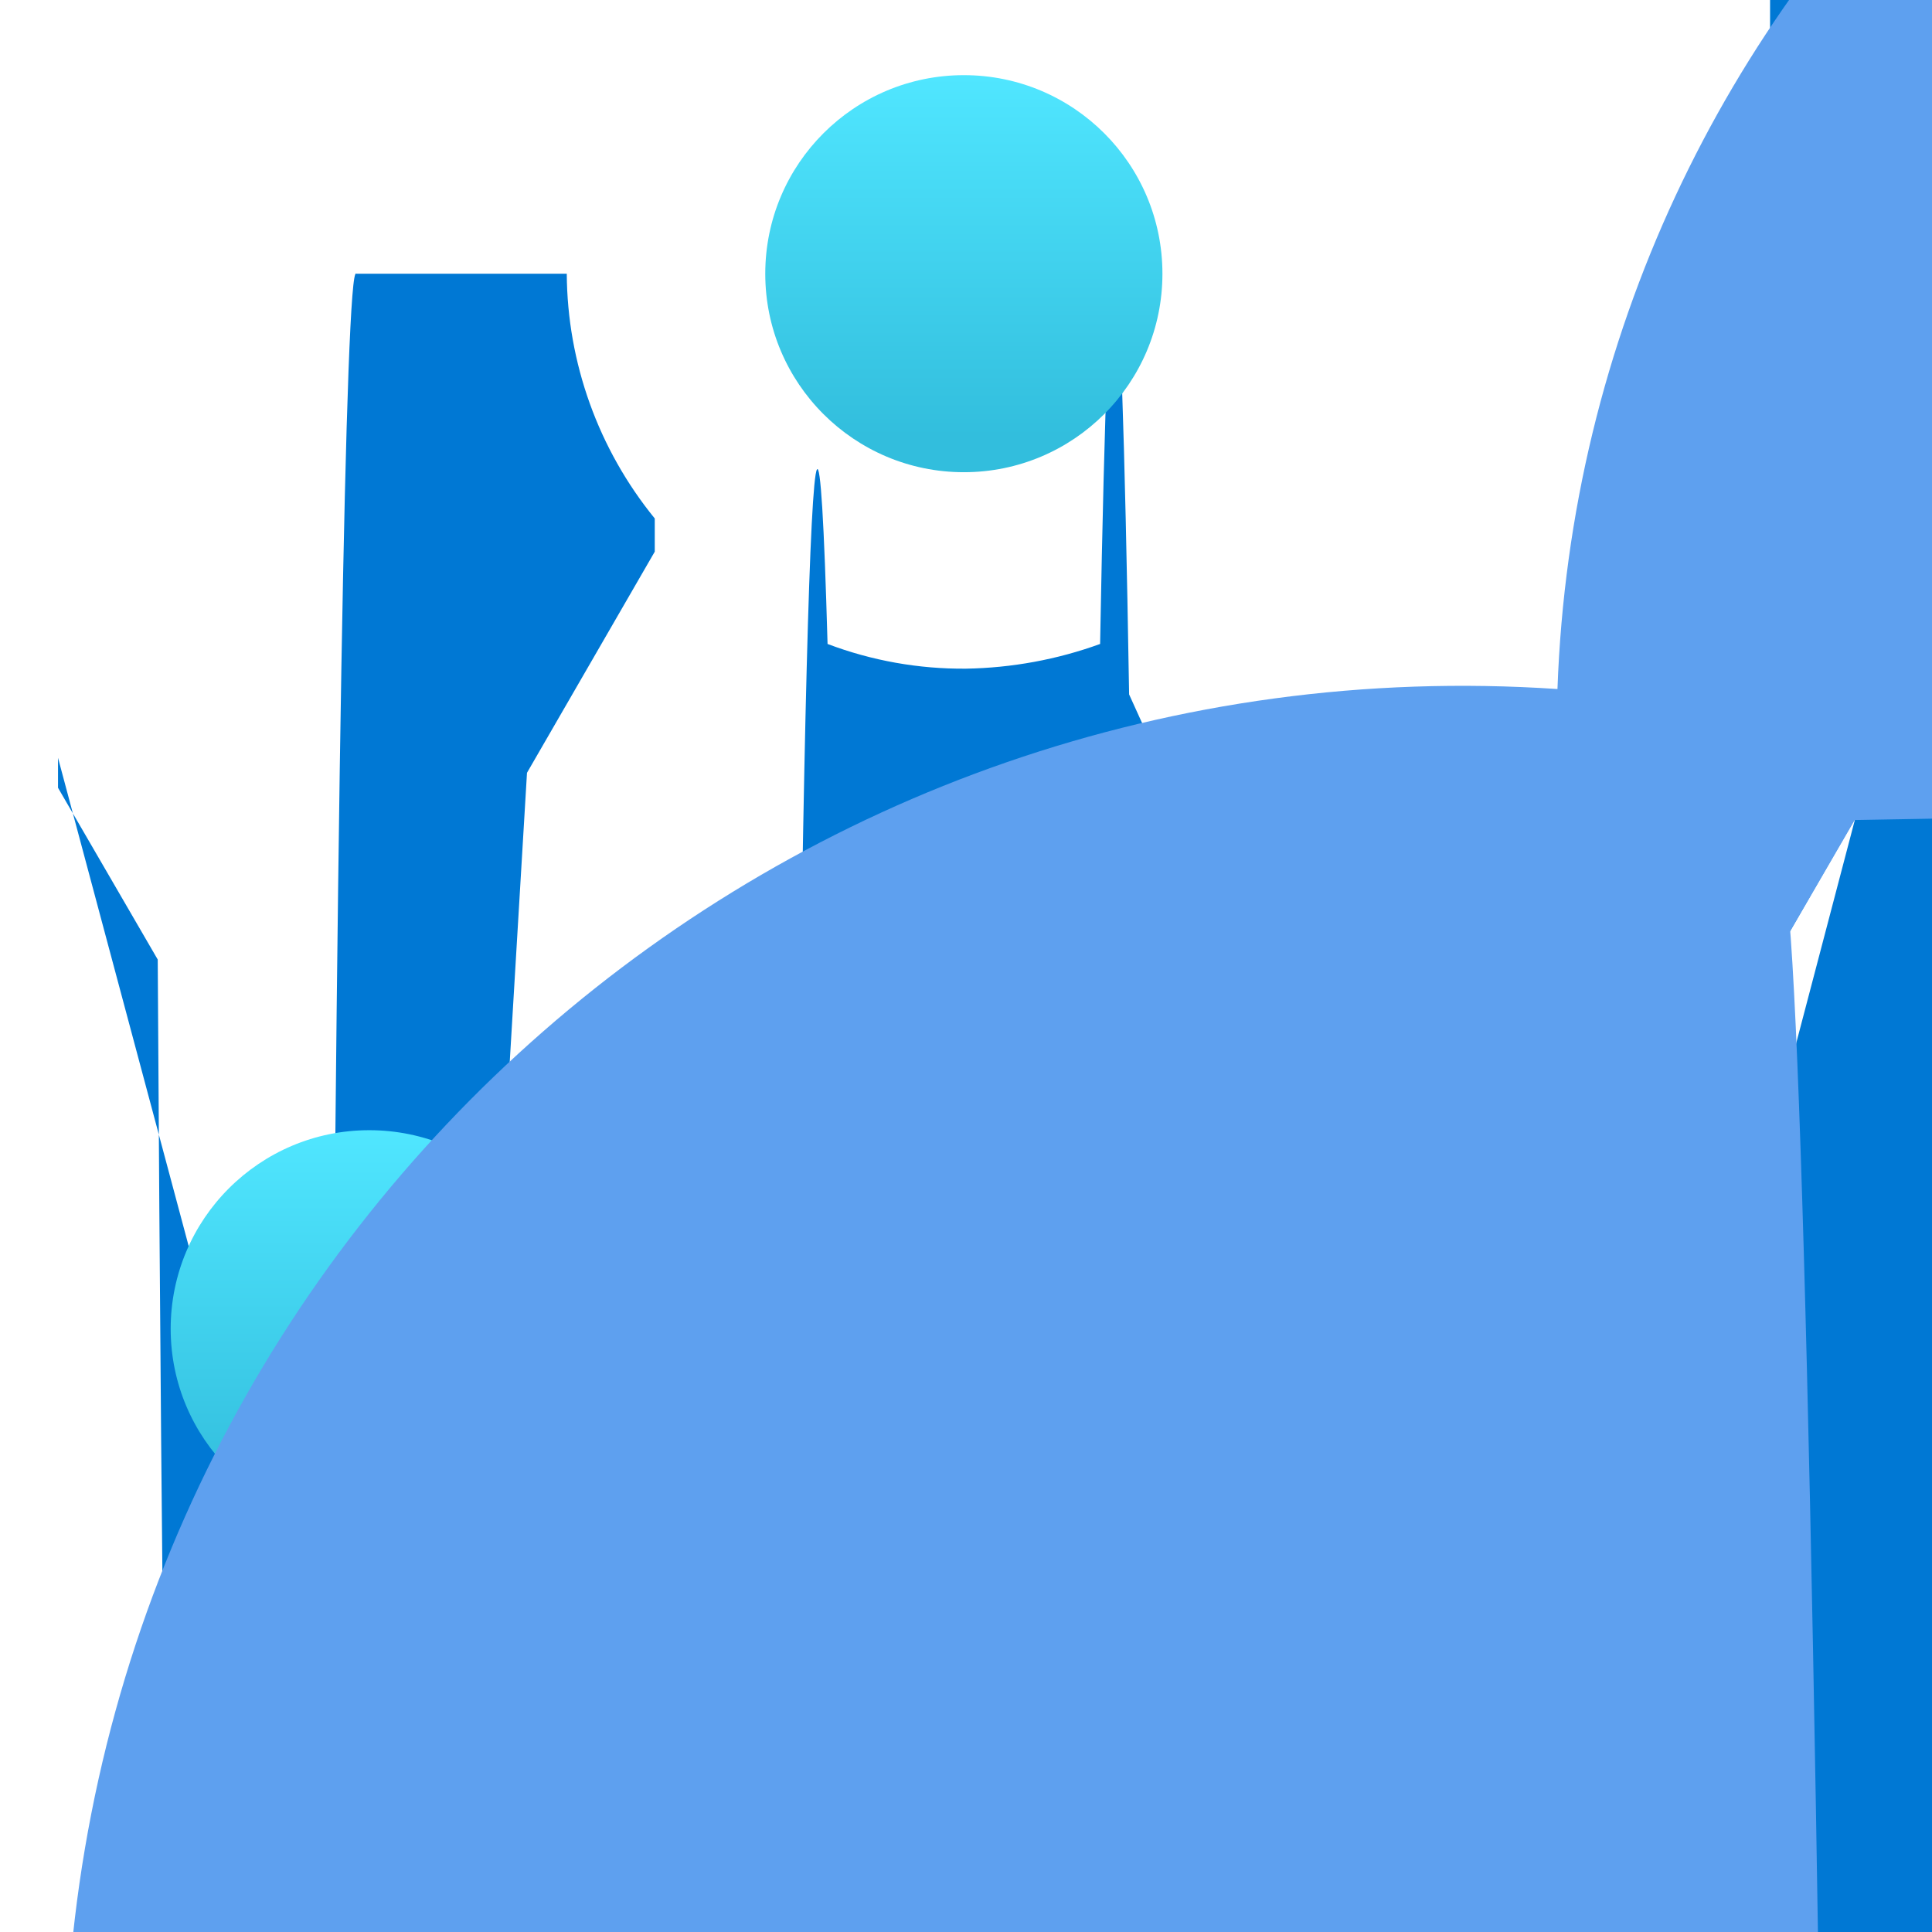 <?xml version="1.0" encoding="UTF-8"?>
<svg xmlns="http://www.w3.org/2000/svg" xmlns:xlink="http://www.w3.org/1999/xlink" width="70pt" height="70pt" viewBox="0 0 70 70" version="1.1">
<defs>
<linearGradient id="linear0" gradientUnits="userSpaceOnUse" x1="3.44" y1="14.22" x2="3.44" y2="10.54" gradientTransform="matrix(3.889,0,0,3.889,0,0)">
<stop offset="0.09" style="stop-color:rgb(19.608%,74.51%,86.667%);stop-opacity:1;"/>
<stop offset="1" style="stop-color:rgb(31.373%,90.196%,100%);stop-opacity:1;"/>
</linearGradient>
<linearGradient id="linear1" gradientUnits="userSpaceOnUse" x1="14.51" y1="14.22" x2="14.51" y2="10.54" gradientTransform="matrix(3.889,0,0,3.889,0,0)">
<stop offset="0.09" style="stop-color:rgb(19.608%,74.51%,86.667%);stop-opacity:1;"/>
<stop offset="1" style="stop-color:rgb(31.373%,90.196%,100%);stop-opacity:1;"/>
</linearGradient>
<linearGradient id="linear2" gradientUnits="userSpaceOnUse" x1="8.98" y1="4.4" x2="8.98" y2="0.71" gradientTransform="matrix(3.889,0,0,3.889,0,0)">
<stop offset="0.09" style="stop-color:rgb(19.608%,74.51%,86.667%);stop-opacity:1;"/>
<stop offset="1" style="stop-color:rgb(31.373%,90.196%,100%);stop-opacity:1;"/>
</linearGradient>
</defs>
<g id="surface1">
<path style=" stroke:none;fill-rule:nonzero;fill:rgb(0%,47.059%,83.137%);fill-opacity:1;" d="M 28.465 46.043 L 41.34 46.043 C 41.668 63.77 42.062 63.445 42.391 45.188 C 43.09 41.875 44.934 38.914 47.602 36.828 L 46.199 36.828 L 40.91 25.16 C 40.59 5.836 40.188 5.141 39.859 23.332 C 38.301 23.898 36.66 24.199 35 24.227 C 33.285 24.242 31.586 23.938 29.984 23.332 C 29.477 5.328 28.918 26.777 28.66 73.891 L 21.973 85.555 C 21.703 132.5 21.816 192.152 22.246 225.555 C 24.891 227.641 26.719 230.586 27.418 233.879 C 27.934 262.871 28.59 244.328 28.879 192.461 C 29.172 140.594 28.984 75.039 28.465 46.043 Z M 20.688 9.918 L 12.91 9.918 C 12.523 9.438 12.164 30.371 11.977 64.359 L 2.102 27.457 C 2.102 27.82 2.102 28.18 2.102 28.543 L 5.715 34.766 C 6.004 84.949 6.629 105.117 7.156 81.434 C 9.094 80.484 11.223 79.992 13.379 79.996 C 13.895 79.957 14.414 79.957 14.934 79.996 C 15.277 97.148 15.68 96.945 16.023 79.449 L 19.094 28 L 23.723 19.988 C 23.723 19.586 23.723 19.184 23.723 18.785 C 21.68 16.277 20.555 13.148 20.535 9.918 Z M 58.102 64.359 C 57.809 49.602 57.461 49.402 57.168 63.816 L 49.391 63.816 C 49.395 67.016 48.328 70.125 46.355 72.645 L 47.562 72.645 L 51.023 80.695 L 358.246 86.023 C 358.461 124.66 358.895 146.199 359.332 140.465 L 360.812 140.465 C 400.547 138.738 434.156 169.547 435.887 209.281 C 437.613 249.016 406.805 282.625 367.07 284.355 C 367.762 -8081.223 300.504 -14918.688 216.848 -14987.543 C 133.191 -15056.402 64.816 -8330.578 64.129 35 L 67.746 28.738 C 67.746 28.375 67.746 28.012 67.746 27.648 Z M 41.883 52.266 L 27.922 52.266 C 27.457 50.875 27.039 78.965 26.871 122.266 C 25.855 125.102 23.965 127.543 21.465 129.227 L 169.246 129.227 L 24.539 134.516 C 24.738 167.359 25.09 187.867 25.473 188.961 L 45.109 188.961 C 45.41 202.266 45.75 202.066 46.043 188.418 L 43.012 183.168 C 42.895 180.789 42.777 180.289 42.66 181.688 C 40.152 179.992 38.246 177.539 37.215 174.688 C 37.555 303.555 38.875 380.617 40.164 346.812 C 41.449 313.004 42.223 181.133 41.883 52.266 Z "/>
<path style=" stroke:none;fill-rule:nonzero;fill:url(#linear0);" d="M 20.57 48.145 C 20.57 52.117 17.352 55.34 13.379 55.34 C 9.406 55.34 6.184 52.117 6.184 48.145 C 6.184 44.172 9.406 40.949 13.379 40.949 C 17.352 40.949 20.57 44.172 20.57 48.145 Z "/>
<path style=" stroke:none;fill-rule:nonzero;fill:url(#linear1);" d="M 63.621 48.145 C 63.621 52.117 60.402 55.34 56.43 55.34 C 52.453 55.34 49.234 52.117 49.234 48.145 C 49.234 44.172 52.453 40.949 56.43 40.949 C 60.402 40.949 63.621 44.172 63.621 48.145 Z "/>
<path style=" stroke:none;fill-rule:nonzero;fill:url(#linear2);" d="M 42.117 9.918 C 42.117 13.891 38.895 17.109 34.922 17.109 C 30.949 17.109 27.727 13.891 27.727 9.918 C 27.727 5.941 30.949 2.723 34.922 2.723 C 38.895 2.723 42.117 5.941 42.117 9.918 Z "/>
<path style=" stroke:none;fill-rule:nonzero;fill:rgb(36.863%,62.745%,93.725%);fill-opacity:1;" d="M 56.43 24.965 C 28.508 23.086 4.348 44.199 2.469 72.121 C 0.59 100.039 21.699 124.199 49.621 126.078 L 50.789 331.371 L 56.117 331.371 C 56.336 370.012 56.766 391.551 57.207 385.816 L 58.684 385.816 C 98.418 384.086 132.031 414.898 133.758 454.629 C 135.488 494.363 104.68 527.977 64.945 529.707 C 66.309 507.152 67.234 378.129 67.008 241.52 C 66.785 104.91 65.492 12.449 64.129 35 L 67.199 29.711 L 148.867 28.273 C 149.781 2.746 129.828 -18.688 104.301 -19.602 C 78.773 -20.512 57.34 -0.559 56.43 24.965 Z M 42.391 45.188 C 43.09 41.875 44.934 38.914 47.602 36.828 L 46.199 36.828 L 43.711 29.984 C 37.676 33.863 33.762 40.301 33.094 47.445 L 41.105 47.445 C 41.492 74.664 42.012 73.754 42.391 45.188 Z M 42.934 52.965 C 42.609 34.758 42.211 34.496 41.883 52.266 L 33.602 52.266 C 34.727 58.348 38.227 63.734 43.32 67.238 L 44.762 67.238 C 45.059 80.543 45.398 80.344 45.695 66.695 L 42.66 61.445 C 42.547 59.066 42.43 58.566 42.312 59.965 C 41.883 57.629 42.043 55.227 42.777 52.965 Z "/>
</g>
</svg>
